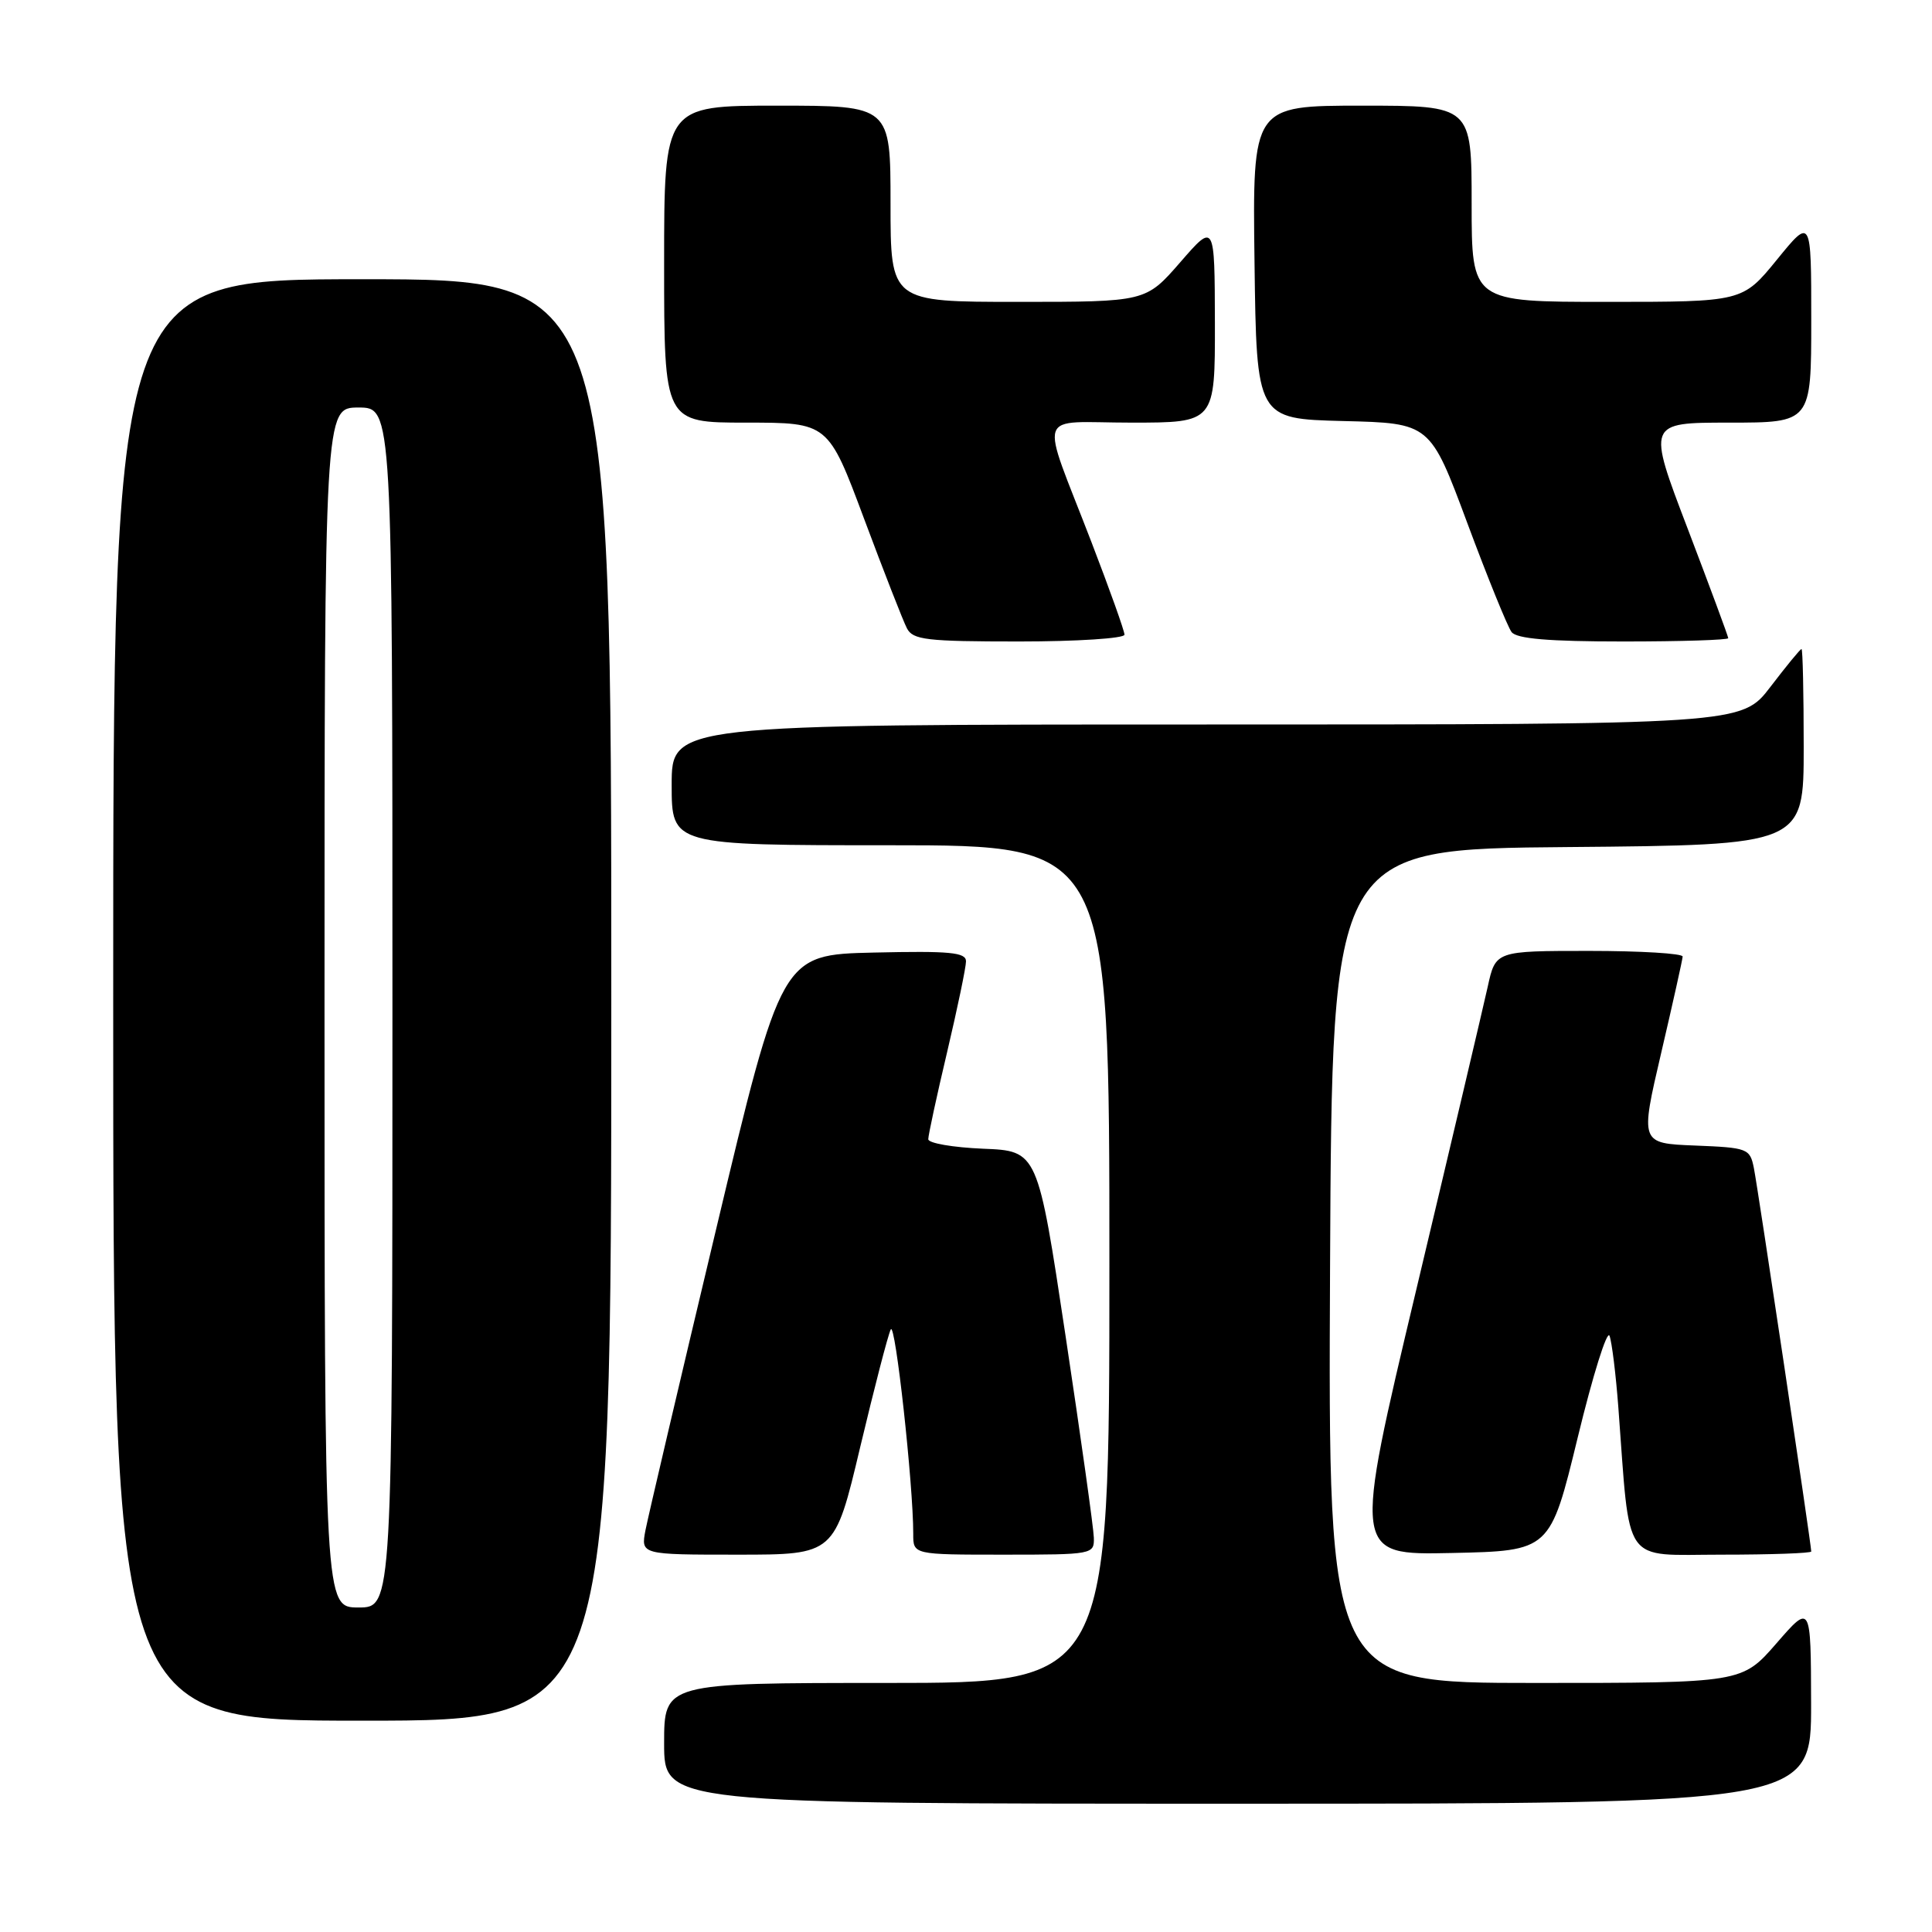 <?xml version="1.0" encoding="UTF-8" standalone="no"?>
<!DOCTYPE svg PUBLIC "-//W3C//DTD SVG 1.1//EN" "http://www.w3.org/Graphics/SVG/1.1/DTD/svg11.dtd" >
<svg xmlns="http://www.w3.org/2000/svg" xmlns:xlink="http://www.w3.org/1999/xlink" version="1.1" viewBox="0 0 256 256">
 <g >
 <path fill="currentColor"
d=" M 239.98 225.75 C 239.95 212.50 239.95 212.50 235.39 217.75 C 230.82 223.00 230.82 223.00 203.40 223.00 C 175.98 223.00 175.98 223.00 176.24 167.75 C 176.50 112.50 176.50 112.50 207.75 112.24 C 239.00 111.97 239.00 111.97 239.00 98.99 C 239.00 91.84 238.87 86.00 238.71 86.00 C 238.54 86.00 236.70 88.25 234.60 91.00 C 230.78 96.00 230.78 96.00 159.89 96.00 C 89.00 96.00 89.00 96.00 89.00 104.00 C 89.00 112.00 89.00 112.00 118.00 112.00 C 147.00 112.00 147.00 112.00 147.00 167.50 C 147.00 223.00 147.00 223.00 117.50 223.00 C 88.00 223.00 88.00 223.00 88.00 231.00 C 88.00 239.00 88.00 239.00 164.00 239.00 C 240.00 239.00 240.00 239.00 239.98 225.75 Z  M 81.00 132.50 C 81.00 37.00 81.00 37.00 48.00 37.00 C 15.00 37.00 15.00 37.00 15.00 132.50 C 15.00 228.00 15.00 228.00 48.00 228.00 C 81.00 228.00 81.00 228.00 81.00 132.50 Z  M 113.98 191.75 C 115.85 183.91 117.66 176.90 118.03 176.16 C 118.62 174.94 121.02 196.75 121.01 203.25 C 121.00 206.00 121.00 206.00 133.00 206.00 C 144.80 206.00 145.00 205.96 144.94 203.75 C 144.91 202.51 143.22 190.47 141.19 177.00 C 137.50 152.50 137.50 152.50 130.25 152.21 C 126.26 152.04 123.00 151.48 123.00 150.95 C 123.00 150.42 124.12 145.22 125.50 139.40 C 126.87 133.58 128.00 128.17 128.00 127.38 C 128.00 126.19 125.89 125.99 115.78 126.22 C 103.56 126.50 103.56 126.50 94.86 163.00 C 90.07 183.07 85.88 200.96 85.53 202.75 C 84.91 206.00 84.91 206.00 97.75 206.00 C 110.60 206.00 110.60 206.00 113.98 191.75 Z  M 209.05 190.50 C 211.05 182.25 212.95 176.18 213.27 177.00 C 213.58 177.82 214.11 182.10 214.44 186.50 C 216.04 207.77 214.80 206.00 228.13 206.00 C 234.66 206.00 240.00 205.81 240.00 205.58 C 240.00 204.71 232.92 157.36 232.40 154.79 C 231.88 152.18 231.60 152.07 224.59 151.79 C 217.32 151.50 217.32 151.50 220.12 139.50 C 221.66 132.90 222.94 127.16 222.96 126.75 C 222.98 126.34 217.41 126.00 210.58 126.00 C 198.17 126.00 198.17 126.00 197.13 130.75 C 196.55 133.36 192.31 151.38 187.69 170.78 C 179.29 206.06 179.29 206.06 192.35 205.78 C 205.40 205.50 205.40 205.50 209.05 190.50 Z  M 149.00 84.10 C 149.00 83.60 147.03 78.09 144.63 71.85 C 137.74 53.94 137.05 56.00 149.93 56.00 C 161.00 56.00 161.00 56.00 160.98 42.75 C 160.95 29.50 160.95 29.50 156.39 34.75 C 151.82 40.00 151.82 40.00 134.91 40.00 C 118.00 40.00 118.00 40.00 118.00 27.00 C 118.00 14.00 118.00 14.00 103.00 14.00 C 88.00 14.00 88.00 14.00 88.00 35.00 C 88.00 56.00 88.00 56.00 98.87 56.00 C 109.74 56.00 109.74 56.00 114.50 68.75 C 117.12 75.76 119.67 82.29 120.17 83.25 C 120.96 84.79 122.75 85.00 135.04 85.00 C 142.72 85.00 149.00 84.59 149.00 84.10 Z  M 229.00 84.56 C 229.00 84.33 226.58 77.80 223.63 70.06 C 218.26 56.00 218.26 56.00 229.13 56.00 C 240.00 56.00 240.00 56.00 240.00 42.41 C 240.00 28.82 240.00 28.82 235.45 34.41 C 230.89 40.00 230.89 40.00 212.95 40.00 C 195.00 40.00 195.00 40.00 195.00 27.00 C 195.00 14.00 195.00 14.00 180.48 14.00 C 165.96 14.00 165.96 14.00 166.23 34.75 C 166.50 55.50 166.50 55.50 178.00 55.79 C 189.50 56.07 189.50 56.07 194.42 69.29 C 197.12 76.55 199.77 83.06 200.29 83.75 C 200.97 84.64 205.20 85.00 215.12 85.00 C 222.76 85.00 229.00 84.80 229.00 84.56 Z  M 43.00 133.50 C 43.00 54.00 43.00 54.00 47.50 54.00 C 52.00 54.00 52.00 54.00 52.00 133.50 C 52.00 213.00 52.00 213.00 47.50 213.00 C 43.00 213.00 43.00 213.00 43.00 133.50 Z "/>
</g>
</svg>